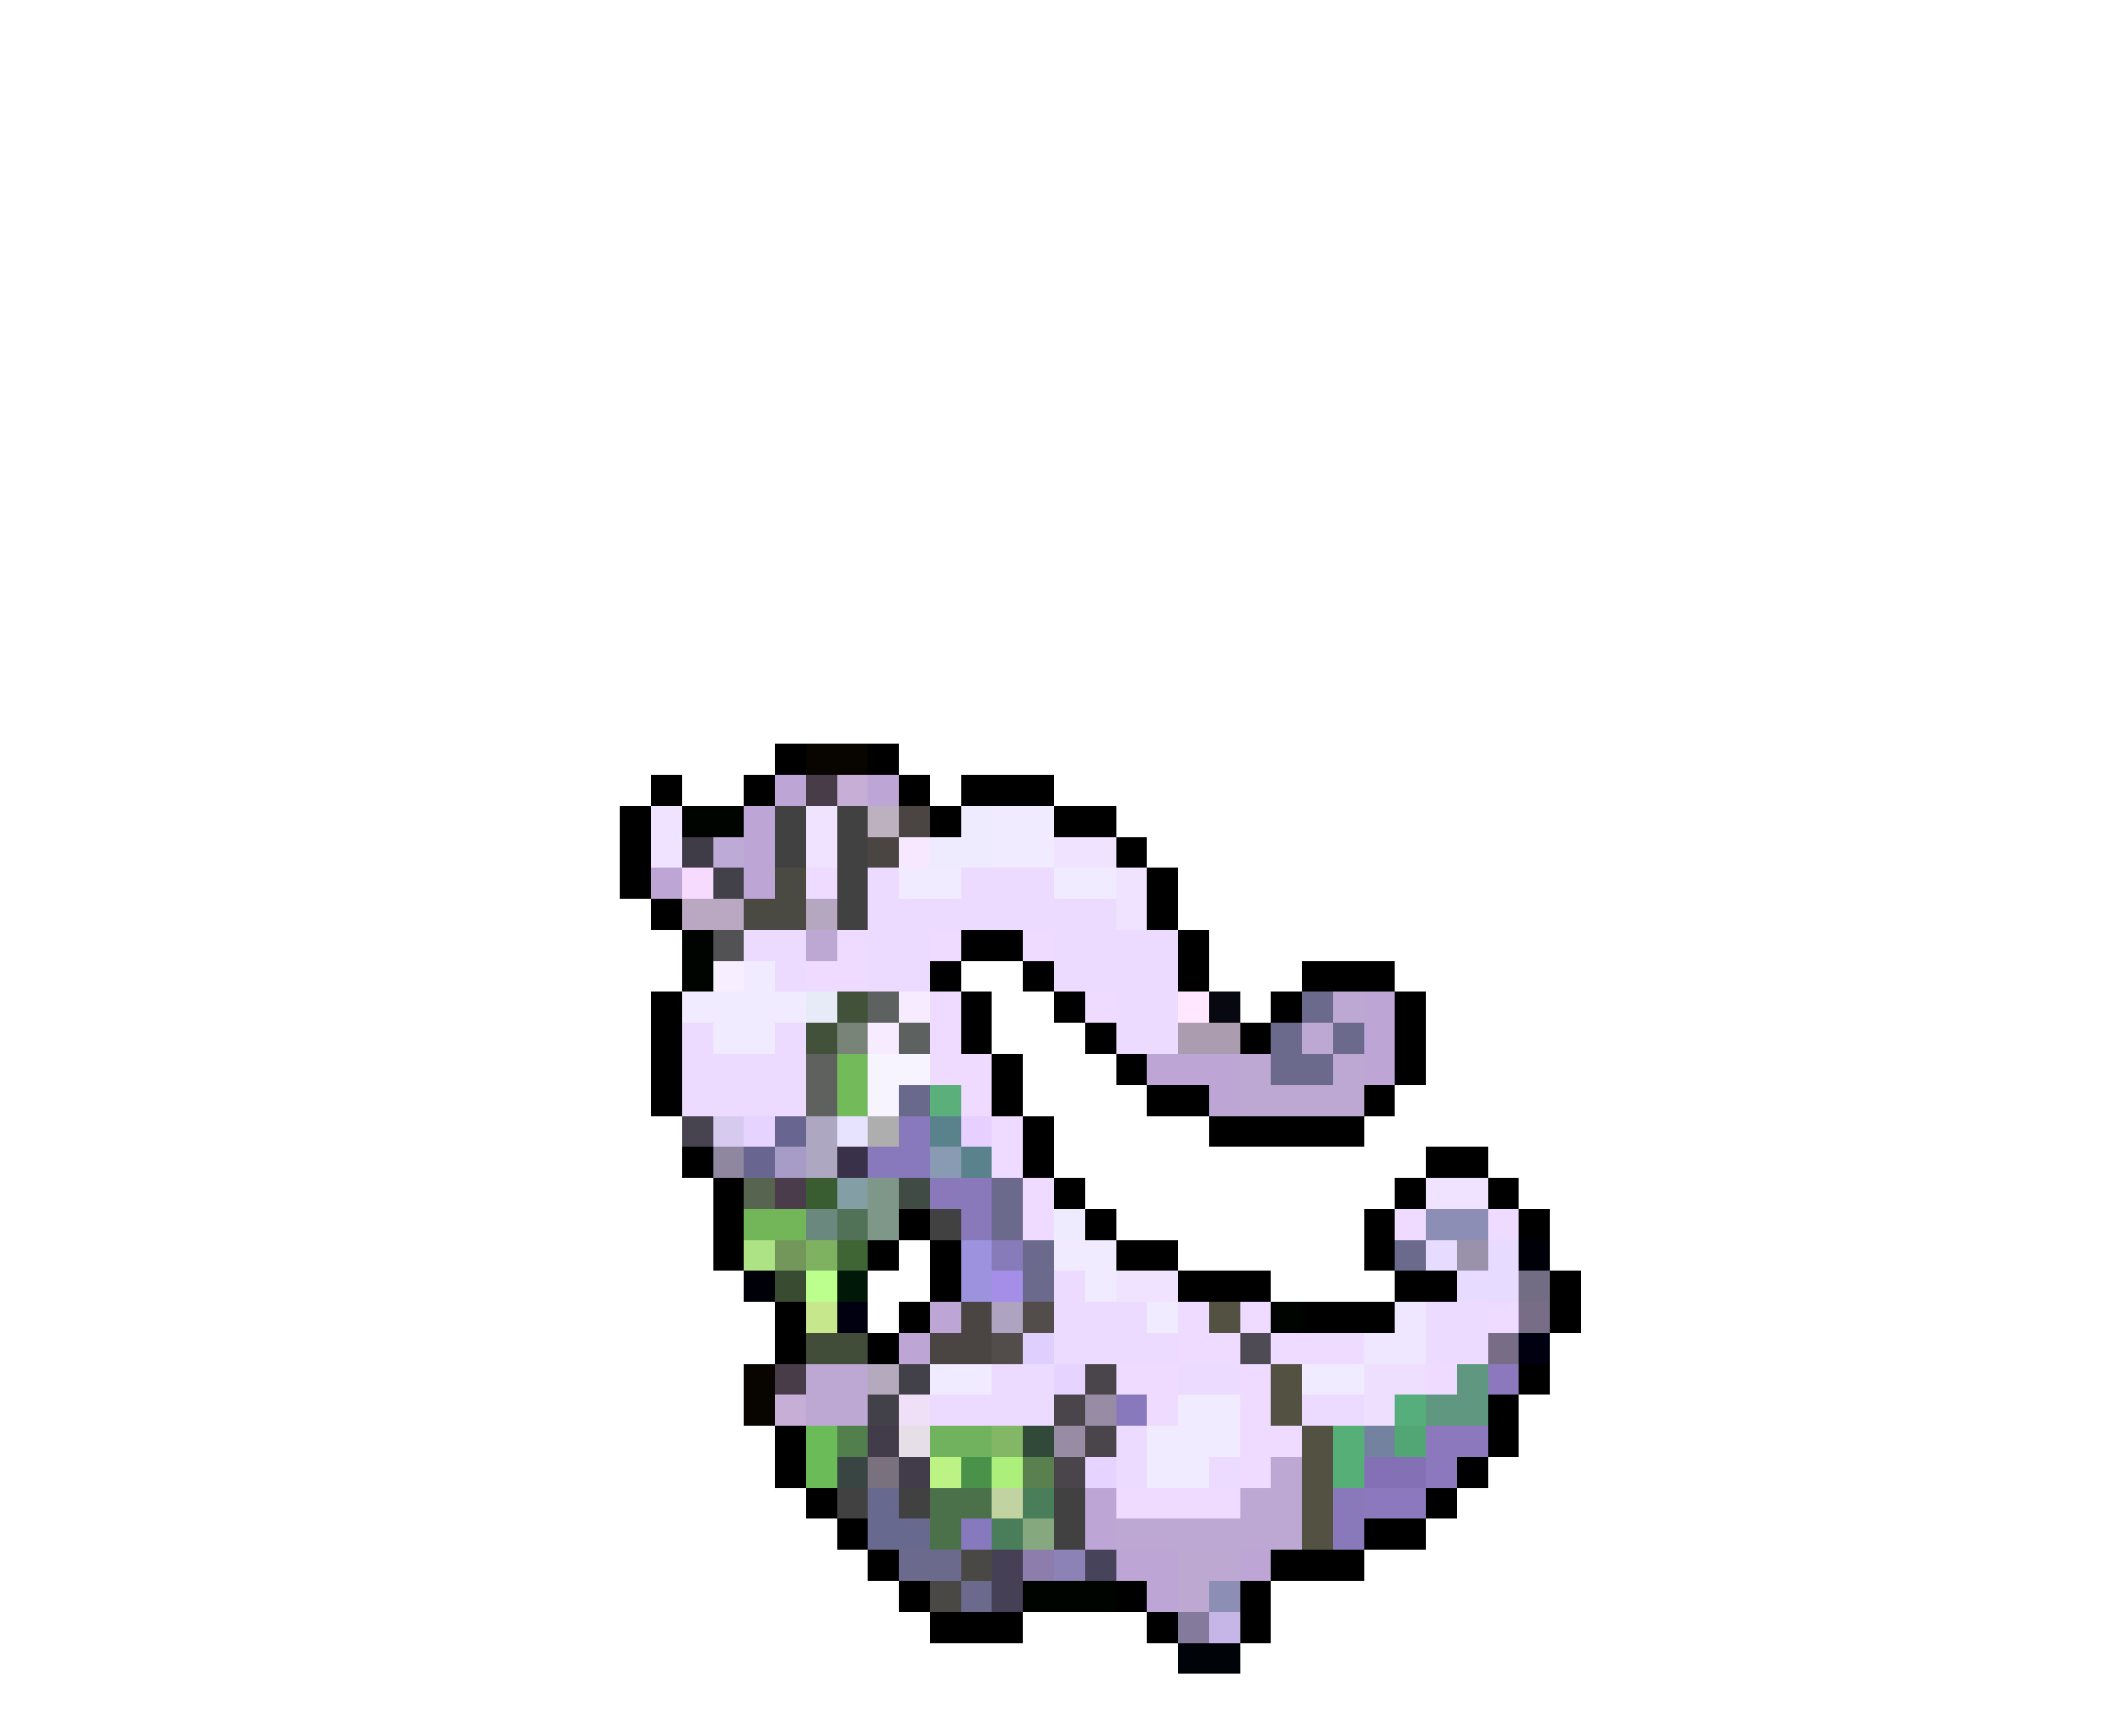 <svg xmlns="http://www.w3.org/2000/svg" viewBox="0 -0.5 68 56" shape-rendering="crispEdges">
<path stroke="#000000" d="M25 24h1M28 24h1M21 25h1M24 25h1M29 25h1M31 25h3M20 26h1M30 26h1M34 26h2M20 27h1M36 27h1M20 28h1M37 28h1M21 29h1M37 29h1M31 30h2M38 30h1M30 31h1M33 31h1M38 31h1M42 31h3M21 32h1M31 32h1M34 32h1M41 32h1M45 32h1M21 33h1M31 33h1M35 33h1M40 33h1M45 33h1M21 34h1M32 34h1M36 34h1M45 34h1M21 35h1M32 35h1M37 35h2M44 35h1M33 36h1M39 36h5M22 37h1M33 37h1M46 37h2M23 38h1M34 38h1M45 38h1M48 38h1M23 39h1M29 39h1M35 39h1M44 39h1M49 39h1M23 40h1M28 40h1M30 40h1M36 40h2M44 40h1M30 41h1M38 41h3M45 41h2M50 41h1M25 42h1M29 42h1M42 42h3M50 42h1M25 43h1M28 43h1M49 44h1M48 45h1M25 46h1M48 46h1M25 47h1M47 47h1M26 48h1M46 48h1M27 49h1M44 49h2M28 50h1M41 50h3M29 51h1M36 51h1M40 51h1M30 52h3M37 52h1M40 52h1" />
<path stroke="#080400" d="M26 24h2M24 44h1M24 45h1" />
<path stroke="#bda6d6" d="M25 25h1M28 25h1M24 26h1M24 27h1M21 28h1M24 28h1M44 32h1M44 33h1M37 34h3M44 34h1M39 35h1M30 42h1M29 43h1M35 48h1M35 49h1M36 50h2M40 50h1M37 51h1" />
<path stroke="#473c47" d="M26 25h1M25 44h1" />
<path stroke="#c6aed6" d="M27 25h1M25 45h1" />
<path stroke="#efe3ff" d="M21 26h1M26 26h1M21 27h1M26 27h1M34 27h2M36 28h1M36 29h1M46 38h2M36 41h2" />
<path stroke="#000400" d="M22 26h2M22 30h1M22 31h1M41 42h1M33 51h3" />
<path stroke="#424142" d="M25 26h1M27 26h1M25 27h1M27 27h1M27 28h1M27 29h1M30 39h1M27 48h1M29 48h1M34 48h1M34 49h1" />
<path stroke="#bdb1c0" d="M28 26h1" />
<path stroke="#4a4542" d="M29 26h1M28 27h1M31 42h1M30 43h2" />
<path stroke="#efebff" d="M31 26h1M30 27h2M34 39h1" />
<path stroke="#f1ebff" d="M32 26h2M32 27h2M29 28h2M34 28h2M24 31h1M22 32h4M23 33h2M34 40h2M35 41h1M37 42h1M30 44h2M42 44h2M38 45h2M37 46h3M37 47h2" />
<path stroke="#3f3b47" d="M22 27h1" />
<path stroke="#bdaad6" d="M23 27h1" />
<path stroke="#f7e7ff" d="M29 27h1" />
<path stroke="#f7dbff" d="M22 28h1" />
<path stroke="#42414a" d="M23 28h1M29 44h1M28 45h1" />
<path stroke="#4a4942" d="M25 28h1M24 29h2" />
<path stroke="#efdbff" d="M26 28h1M27 30h1M30 30h1M33 30h1M26 31h2M30 32h1M35 32h1M30 33h1M30 34h2M31 35h1M32 36h1M32 37h1M33 38h1M33 39h1M45 39h1M48 39h1M38 42h1M40 42h1M48 42h1M38 43h2M41 43h3M36 44h2M40 44h1M46 44h1M37 45h1M40 45h1M40 46h2M40 47h1M36 48h4" />
<path stroke="#ecdbff" d="M28 28h1M31 28h1M28 29h4M34 29h2M24 30h2M25 31h1M22 33h1M25 33h1M34 41h1M36 42h1M36 43h2M38 44h2M30 45h2M42 45h2M36 46h1M36 47h1M39 47h1" />
<path stroke="#ecdaff" d="M32 28h2M32 29h2M28 30h2M34 30h4M28 31h2M34 31h4M36 32h2M36 33h2M22 34h4M22 35h4M34 42h2M46 42h2M34 43h2M46 43h2M32 44h2M32 45h2" />
<path stroke="#baa7c2" d="M22 29h2" />
<path stroke="#b5a7c0" d="M26 29h1" />
<path stroke="#525255" d="M23 30h1" />
<path stroke="#bda7d3" d="M26 30h1M43 32h1M42 33h1M40 34h1M43 34h1M40 35h4M26 44h2M26 45h2M41 47h1M40 48h2M36 49h6" />
<path stroke="#f7efff" d="M23 31h1" />
<path stroke="#e7ebf7" d="M26 32h1" />
<path stroke="#425139" d="M27 32h1M26 33h1" />
<path stroke="#5d615f" d="M28 32h1M29 33h1" />
<path stroke="#f7ebff" d="M29 32h1M28 33h1" />
<path stroke="#ffe7ff" d="M38 32h1" />
<path stroke="#080810" d="M39 32h1" />
<path stroke="#6b698c" d="M42 32h1M41 33h1M43 33h1M41 34h2M32 38h1M32 39h1M33 40h1M45 40h1M33 41h1M29 50h2M31 51h1" />
<path stroke="#798478" d="M27 33h1" />
<path stroke="#ac9caf" d="M38 33h2" />
<path stroke="#5e615e" d="M26 34h1M26 35h1" />
<path stroke="#73ba5a" d="M27 34h1M27 35h1" />
<path stroke="#f7f3ff" d="M28 34h2M28 35h1" />
<path stroke="#68698b" d="M29 35h1" />
<path stroke="#5aaf7b" d="M30 35h1" />
<path stroke="#47434f" d="M22 36h1" />
<path stroke="#d6cbef" d="M23 36h1" />
<path stroke="#e7d3ff" d="M24 36h1M34 44h1M35 47h1" />
<path stroke="#686691" d="M25 36h1M24 37h1" />
<path stroke="#ada7c2" d="M26 36h1M26 37h1" />
<path stroke="#e7e3ff" d="M27 36h1" />
<path stroke="#adaead" d="M28 36h1" />
<path stroke="#8879bd" d="M29 36h1M28 37h2M36 45h1" />
<path stroke="#5a828c" d="M30 36h1M31 37h1" />
<path stroke="#e7cfff" d="M31 36h1" />
<path stroke="#8e879f" d="M23 37h1" />
<path stroke="#a79cc8" d="M25 37h1" />
<path stroke="#39304a" d="M27 37h1" />
<path stroke="#899bb2" d="M30 37h1" />
<path stroke="#57644f" d="M24 38h1" />
<path stroke="#4a3c4a" d="M25 38h1" />
<path stroke="#395d31" d="M26 38h1" />
<path stroke="#849ea5" d="M27 38h1" />
<path stroke="#7e9789" d="M28 38h1M28 39h1" />
<path stroke="#3f4b44" d="M29 38h1" />
<path stroke="#8979ba" d="M30 38h2M31 39h1M43 48h1M43 49h1" />
<path stroke="#73b65a" d="M24 39h2" />
<path stroke="#6b887e" d="M26 39h1" />
<path stroke="#527257" d="M27 39h1" />
<path stroke="#8c8eb5" d="M46 39h2M39 51h1" />
<path stroke="#ade384" d="M24 40h1" />
<path stroke="#73975a" d="M25 40h1" />
<path stroke="#7eb260" d="M26 40h1" />
<path stroke="#3f6534" d="M27 40h1" />
<path stroke="#9c92de" d="M31 40h1M31 41h1" />
<path stroke="#887bb9" d="M32 40h1" />
<path stroke="#e7dbff" d="M46 40h1M48 40h1M47 41h2" />
<path stroke="#9a92aa" d="M47 40h1" />
<path stroke="#000008" d="M49 40h1M24 41h1" />
<path stroke="#394b31" d="M25 41h1" />
<path stroke="#bdff8c" d="M26 41h1" />
<path stroke="#001808" d="M27 41h1" />
<path stroke="#a58ee7" d="M32 41h1" />
<path stroke="#736d83" d="M49 41h1" />
<path stroke="#c6e78c" d="M26 42h1" />
<path stroke="#000010" d="M27 42h1M49 43h1" />
<path stroke="#afa3c2" d="M32 42h1" />
<path stroke="#524d4a" d="M33 42h1M32 43h1" />
<path stroke="#525142" d="M39 42h1M41 44h1M41 45h1M42 46h1M42 47h1M42 48h1M42 49h1" />
<path stroke="#efe7ff" d="M45 42h1M44 43h2" />
<path stroke="#776d87" d="M49 42h1M48 43h1" />
<path stroke="#424d39" d="M26 43h2" />
<path stroke="#decfff" d="M33 43h1" />
<path stroke="#4f4b55" d="M40 43h1" />
<path stroke="#b5aabd" d="M28 44h1" />
<path stroke="#4a454a" d="M35 44h1M34 45h1M35 46h1M34 47h1" />
<path stroke="#efdfff" d="M44 44h2M44 45h1" />
<path stroke="#5f9781" d="M47 44h1M46 45h2" />
<path stroke="#8c79bd" d="M48 44h1M46 46h2M46 47h1M44 48h2" />
<path stroke="#efdff7" d="M29 45h1" />
<path stroke="#988ca4" d="M35 45h1M34 46h1" />
<path stroke="#55ae7b" d="M45 45h1" />
<path stroke="#6bbb58" d="M26 46h1M26 47h1" />
<path stroke="#52804d" d="M27 46h1" />
<path stroke="#423c4a" d="M28 46h1M29 47h1" />
<path stroke="#e7dfe7" d="M29 46h1" />
<path stroke="#70b25d" d="M30 46h2" />
<path stroke="#83b765" d="M32 46h1" />
<path stroke="#314939" d="M33 46h1" />
<path stroke="#57af78" d="M43 46h1M43 47h1" />
<path stroke="#73829f" d="M44 46h1" />
<path stroke="#52a673" d="M45 46h1" />
<path stroke="#394542" d="M27 47h1" />
<path stroke="#79727e" d="M28 47h1" />
<path stroke="#bdf384" d="M30 47h1" />
<path stroke="#4a924a" d="M31 47h1" />
<path stroke="#adef7b" d="M32 47h1" />
<path stroke="#5a804f" d="M33 47h1" />
<path stroke="#8471b5" d="M44 47h2" />
<path stroke="#68698e" d="M28 48h1M28 49h2" />
<path stroke="#4a714a" d="M30 48h2M30 49h1" />
<path stroke="#c2d3a2" d="M32 48h1" />
<path stroke="#4a7d5a" d="M33 48h1M32 49h1" />
<path stroke="#8679bd" d="M31 49h1" />
<path stroke="#86a87e" d="M33 49h1" />
<path stroke="#494844" d="M31 50h1M30 51h1" />
<path stroke="#464056" d="M32 50h1M32 51h1" />
<path stroke="#8c7dad" d="M33 50h1" />
<path stroke="#8c82b5" d="M34 50h1" />
<path stroke="#46435a" d="M35 50h1" />
<path stroke="#bda8d2" d="M38 50h2M38 51h1" />
<path stroke="#847a9c" d="M38 52h1" />
<path stroke="#c6b6e7" d="M39 52h1" />
<path stroke="#000408" d="M38 53h2" />
</svg>